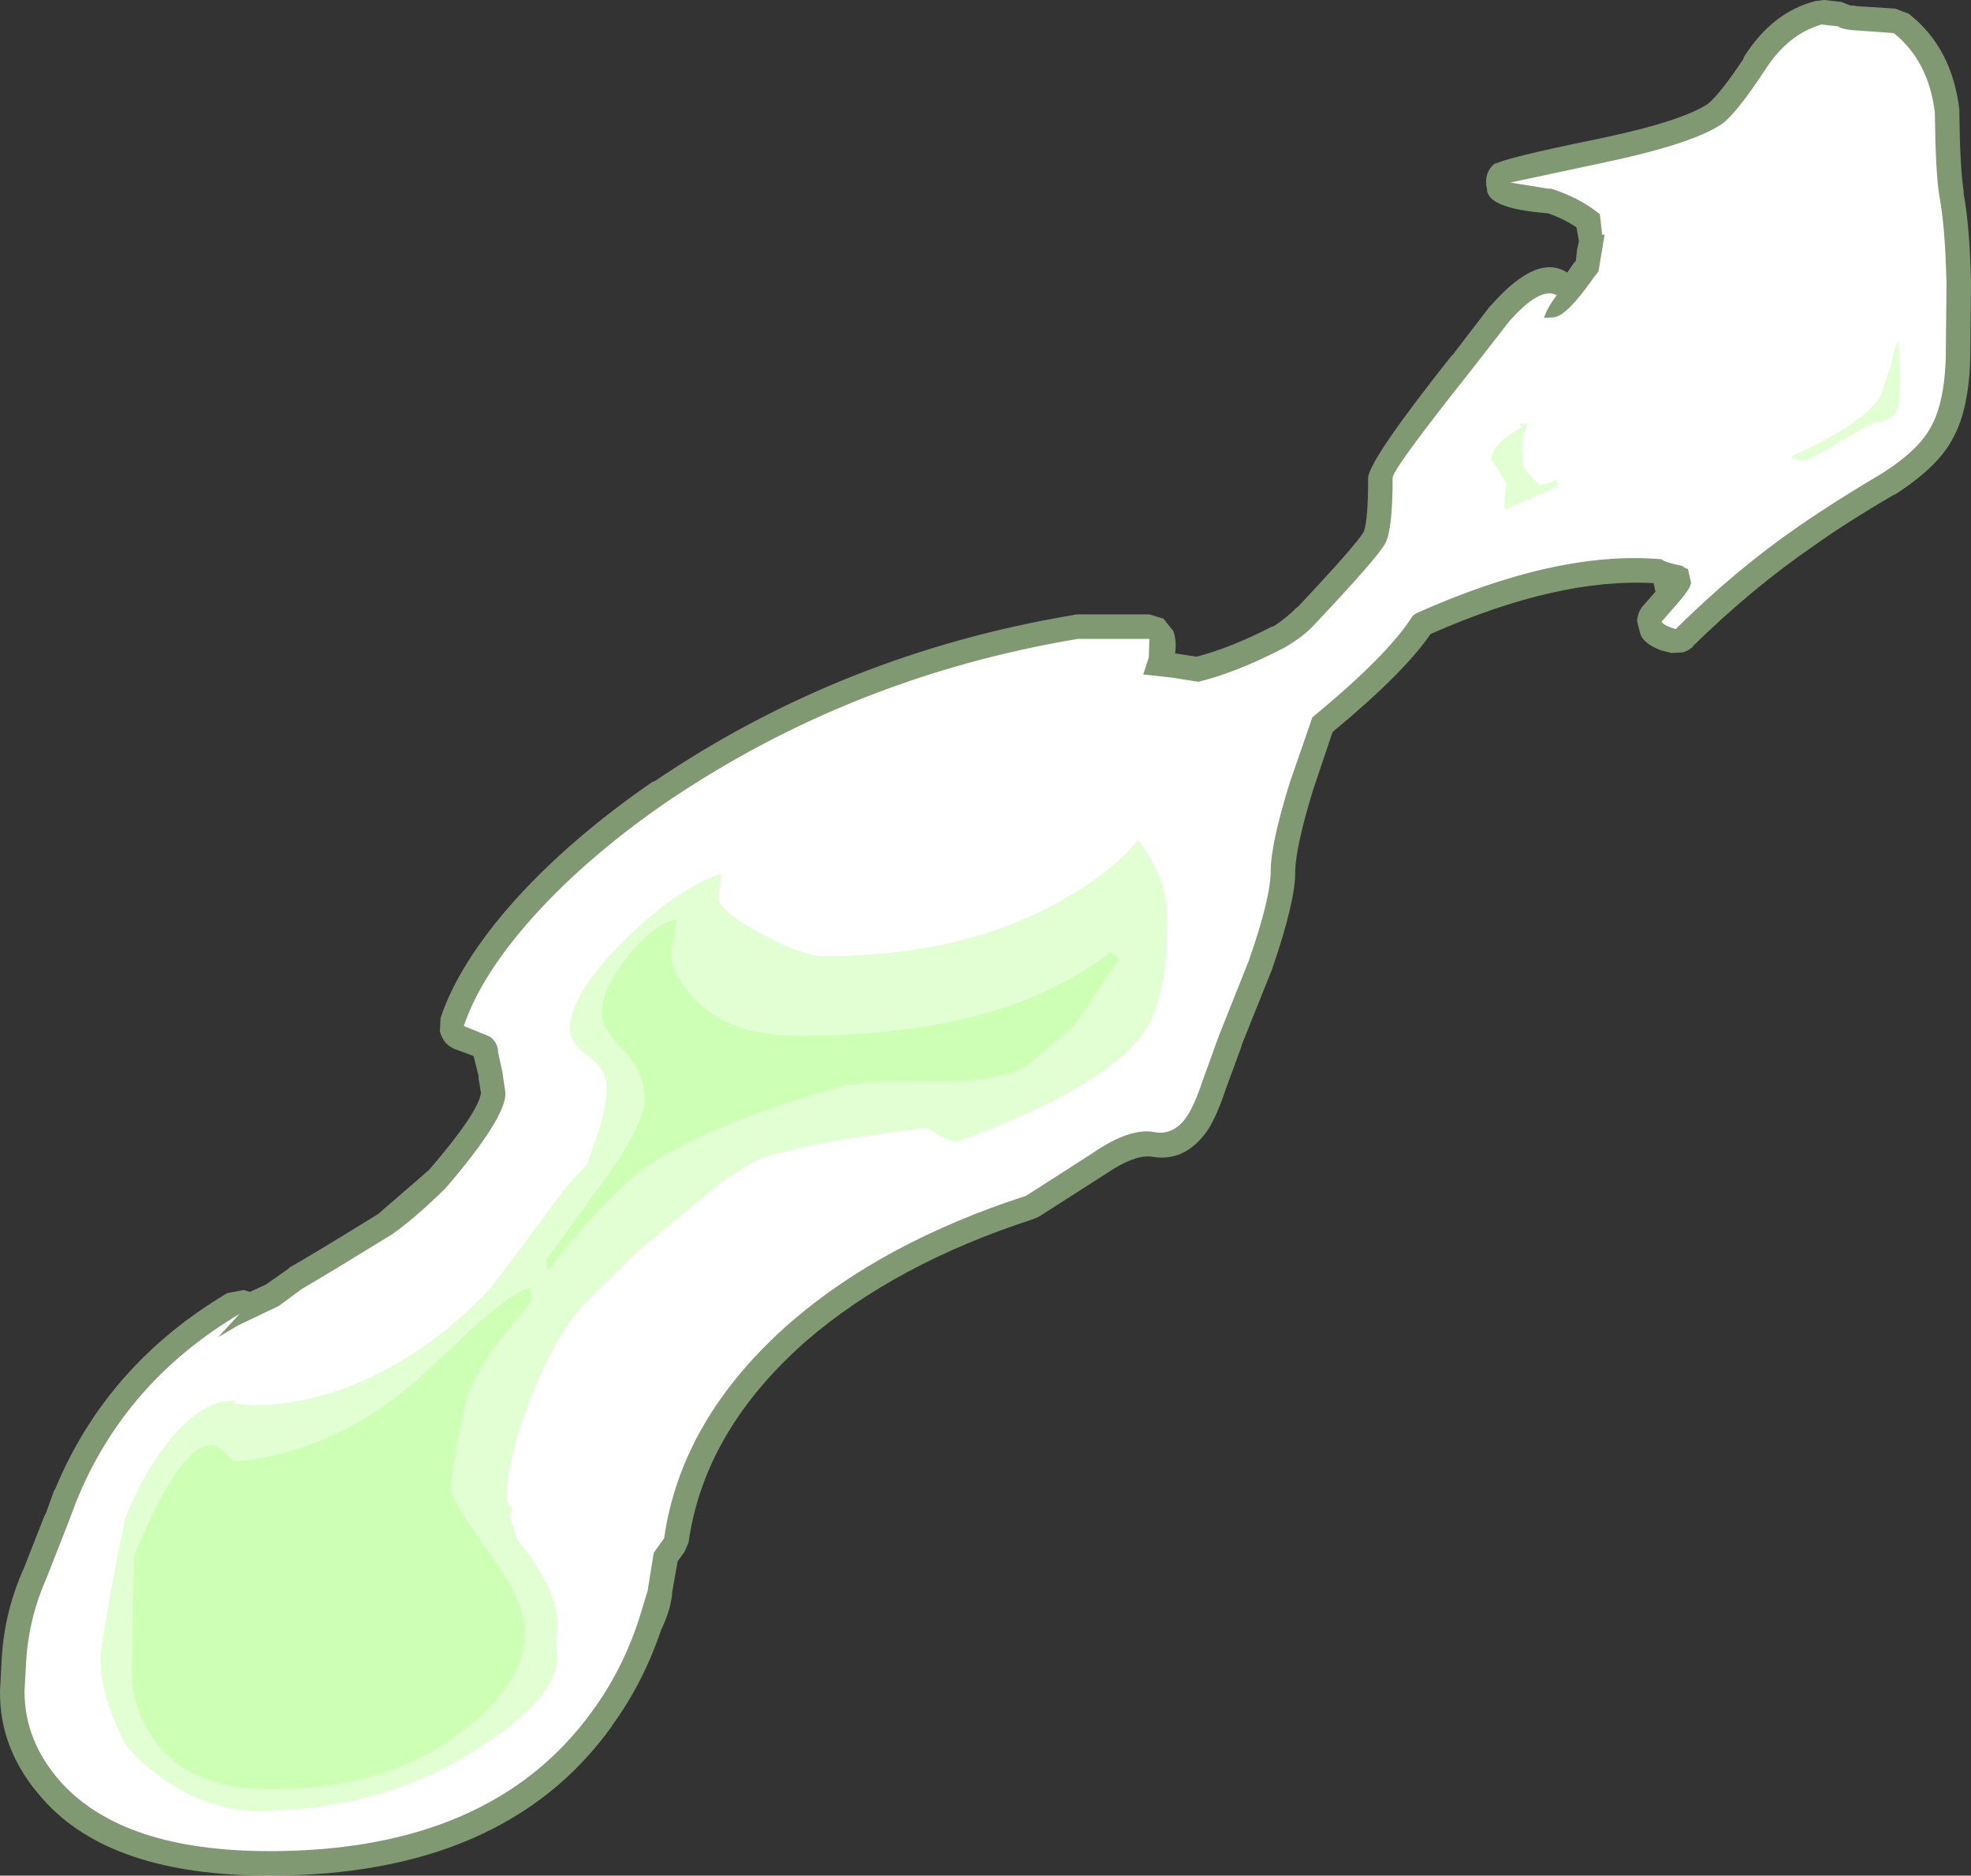 <?xml version="1.0" encoding="UTF-8" standalone="no"?>
<svg xmlns:ffdec="https://www.free-decompiler.com/flash" xmlns:xlink="http://www.w3.org/1999/xlink" ffdec:objectType="shape" height="153.1px" width="160.85px" xmlns="http://www.w3.org/2000/svg">
  <rect width="100%" height="100%" fill="#333333" stroke="none"/>
  <g transform="matrix(1.0, 0.0, 0.0, 1.0, 24.7, 130.6)">
    <path d="M117.65 -126.0 Q119.95 -129.6 123.4 -130.5 L123.35 -130.5 124.15 -130.6 125.5 -130.45 125.55 -130.45 126.3 -130.15 126.6 -130.15 126.8 -130.1 129.95 -129.9 131.15 -129.45 131.1 -129.45 Q134.6 -126.7 135.2 -121.65 L135.2 -121.55 135.2 -121.4 135.2 -121.35 Q135.25 -116.9 135.55 -115.0 L135.55 -114.8 Q136.05 -112.1 136.15 -107.5 L136.15 -107.45 136.1 -102.2 Q136.1 -97.25 134.6 -94.7 L134.55 -94.6 Q133.35 -92.45 130.05 -90.3 L129.75 -90.15 Q125.9 -87.9 123.25 -86.0 118.3 -82.6 113.45 -77.85 L113.45 -77.8 Q113.1 -77.5 112.65 -77.35 L111.7 -77.3 110.9 -77.5 Q109.4 -78.05 109.15 -78.9 L108.9 -79.9 108.9 -79.95 Q108.95 -80.55 109.3 -81.05 L110.4 -82.3 110.25 -83.0 Q102.45 -83.45 92.05 -78.85 89.85 -75.65 84.05 -70.85 L82.45 -66.1 Q81.05 -61.5 81.0 -59.5 81.05 -57.15 79.15 -51.6 L79.1 -51.45 76.65 -45.35 76.6 -45.15 75.35 -41.75 Q74.45 -39.05 73.6 -38.0 71.8 -35.7 69.2 -36.2 L69.15 -36.2 Q67.8 -36.3 65.65 -34.85 L60.1 -31.3 59.65 -31.1 Q48.4 -27.45 41.1 -21.15 32.8 -13.85 31.5 -4.75 L31.5 -4.7 31.1 -3.8 31.1 -3.85 30.6 -3.15 30.15 -0.6 30.15 -0.45 Q30.0 0.85 29.3 2.35 L29.25 2.45 Q27.8 6.75 25.25 10.25 L25.2 10.35 Q16.45 22.5 -2.7 22.5 -15.7 22.5 -21.2 16.25 -24.75 12.3 -24.7 7.45 L-24.55 4.6 Q-24.3 0.85 -22.75 -2.6 L-21.0 -7.05 -21.0 -6.95 -20.3 -8.9 -20.2 -9.05 Q-16.0 -19.2 -6.15 -25.05 L-4.8 -25.3 -4.3 -25.15 -3.0 -25.75 -1.15 -27.05 -1.05 -27.15 Q1.05 -28.35 6.15 -31.5 L10.25 -35.05 10.35 -35.15 Q14.35 -39.8 14.55 -41.4 L14.35 -42.6 14.35 -42.8 13.95 -44.4 12.6 -44.9 Q12.1 -45.05 11.7 -45.45 11.35 -45.85 11.2 -46.4 L11.25 -47.45 11.25 -47.5 Q12.75 -52.0 17.3 -57.1 21.85 -62.15 28.5 -66.75 L28.75 -66.85 Q44.1 -77.25 62.9 -80.4 L62.85 -80.4 63.2 -80.45 63.25 -80.45 69.1 -80.45 70.25 -80.1 71.0 -79.15 71.0 -79.2 Q71.35 -78.45 71.2 -77.25 L71.35 -77.25 71.3 -77.25 72.95 -77.0 Q75.7 -77.7 79.2 -79.5 L79.15 -79.45 79.2 -79.45 Q80.4 -80.25 81.05 -80.95 L81.25 -81.1 Q85.95 -86.1 86.6 -87.2 86.95 -88.2 86.95 -91.55 L86.95 -91.6 Q87.05 -93.1 93.75 -101.55 L93.8 -101.6 93.95 -101.7 93.9 -101.7 96.85 -105.55 96.95 -105.65 97.0 -105.7 Q100.75 -109.95 103.2 -108.35 L103.75 -109.15 103.85 -109.25 103.9 -109.3 104.0 -110.2 104.15 -110.9 104.15 -110.95 103.95 -112.05 Q102.9 -112.75 101.6 -113.2 L101.5 -113.2 Q96.6 -113.6 96.65 -115.2 96.5 -115.75 96.65 -116.3 96.85 -117.0 97.45 -117.35 L97.3 -117.2 Q98.05 -117.7 105.65 -119.25 112.4 -120.65 114.65 -122.1 115.65 -122.9 117.55 -125.75 L117.65 -126.0" fill="#cdffb4" fill-opacity="0.502" fill-rule="evenodd" stroke="none"/>
    <path d="M98.45 -104.35 Q101.0 -107.25 102.35 -106.5 101.6 -105.55 101.3 -104.65 L102.05 -104.7 Q103.1 -104.7 105.4 -108.0 L105.75 -108.45 106.0 -109.95 106.25 -111.45 106.05 -111.45 105.9 -112.8 105.85 -113.15 105.75 -113.2 Q104.2 -114.45 101.9 -115.2 L101.65 -115.2 98.55 -115.7 106.05 -117.3 Q113.45 -118.85 115.85 -120.5 117.05 -121.4 119.35 -124.9 121.2 -127.8 123.95 -128.6 L125.3 -128.45 Q125.55 -128.25 126.35 -128.15 L129.85 -127.9 Q132.7 -125.6 133.2 -121.4 133.25 -116.7 133.55 -114.7 134.05 -112.1 134.15 -107.45 L134.1 -102.2 Q134.1 -97.9 132.85 -95.7 131.85 -93.85 128.95 -92.0 124.9 -89.6 122.1 -87.65 117.0 -84.15 112.05 -79.25 L111.6 -79.4 Q111.05 -79.6 110.9 -79.85 L112.2 -81.35 Q113.3 -82.6 113.3 -83.05 L113.05 -84.15 Q112.75 -84.25 112.6 -84.4 111.15 -84.7 110.9 -84.95 102.4 -85.7 90.9 -80.55 L90.6 -80.35 Q88.6 -77.15 82.4 -72.05 L80.55 -66.7 Q79.0 -61.7 79.0 -59.5 79.0 -57.3 77.2 -52.15 L74.75 -46.0 73.45 -42.4 Q72.7 -40.15 72.0 -39.25 70.95 -37.9 69.45 -38.2 67.5 -38.55 64.5 -36.5 L59.05 -33.0 Q47.35 -29.2 39.8 -22.65 30.9 -14.85 29.5 -5.05 L28.65 -3.85 28.15 -0.75 27.45 1.55 Q26.1 5.7 23.65 9.05 15.4 20.5 -2.7 20.5 -14.6 20.5 -19.7 14.9 -22.7 11.55 -22.7 7.45 L-22.55 4.75 Q-22.3 1.35 -20.9 -1.8 L-19.15 -6.25 -18.45 -8.1 Q-14.5 -17.8 -5.15 -23.35 L-6.9 -21.45 -5.3 -22.4 -1.95 -24.0 -0.05 -25.4 Q2.1 -26.65 7.3 -29.85 9.15 -31.15 11.65 -33.6 16.55 -39.3 16.55 -41.35 L16.3 -43.1 15.95 -44.7 Q15.95 -45.5 15.25 -46.0 L13.15 -46.85 Q14.55 -51.0 18.8 -55.75 23.2 -60.65 29.65 -65.1 44.75 -75.35 63.25 -78.45 L69.1 -78.45 69.05 -76.95 68.6 -75.55 70.85 -75.3 73.1 -74.95 Q76.2 -75.7 80.15 -77.75 81.75 -78.7 82.55 -79.6 87.7 -85.05 88.35 -86.25 88.95 -87.35 88.95 -91.6 88.95 -92.3 95.3 -100.3 L98.45 -104.35" fill="#ffffff" fill-rule="evenodd" stroke="none"/>
    <path d="M130.4 -99.5 L130.25 -97.5 Q129.8 -96.15 128.25 -96.15 L122.75 -93.0 122.15 -93.05 Q121.55 -93.1 121.5 -93.25 L121.6 -93.4 Q127.4 -96.05 128.75 -98.25 L129.6 -100.8 Q129.95 -102.45 130.25 -102.75 L130.4 -99.5 M70.2 -58.25 Q70.55 -57.0 70.55 -55.1 70.55 -48.85 68.45 -46.05 65.05 -41.65 53.4 -37.4 52.65 -37.45 51.15 -38.4 L50.85 -38.55 Q40.1 -37.2 36.85 -35.8 L34.3 -34.2 31.8 -32.15 27.2 -28.35 23.15 -24.3 Q20.75 -21.9 18.65 -16.55 16.65 -11.4 16.65 -8.35 L16.65 -8.05 17.15 -7.3 16.95 -7.0 16.85 -6.95 17.45 -5.15 17.55 -4.9 Q20.8 -0.9 20.8 1.95 L20.7 3.9 20.8 4.6 Q20.8 8.0 14.2 12.2 6.4 17.2 -3.65 17.2 -7.55 17.2 -11.25 14.7 -13.95 12.8 -14.7 11.35 -16.5 7.6 -16.5 4.95 -16.5 3.35 -14.5 -6.65 -13.15 -10.1 -11.05 -12.8 -8.95 -15.5 -6.85 -16.1 L-6.85 -16.15 -6.8 -16.15 -5.35 -16.3 -5.65 -16.05 -4.15 -15.9 Q2.3 -15.9 8.65 -19.9 12.45 -22.3 15.4 -25.55 L19.6 -31.15 Q21.7 -34.15 23.15 -35.45 L24.05 -37.95 Q24.8 -40.25 24.8 -41.9 24.8 -43.3 23.3 -44.4 21.8 -45.45 21.8 -46.6 21.8 -49.45 26.2 -53.8 30.4 -58.0 34.15 -59.3 L34.1 -58.65 33.9 -57.4 Q33.9 -56.3 37.4 -54.4 40.85 -52.55 42.55 -52.55 54.0 -52.55 62.1 -57.2 66.2 -59.55 68.15 -62.05 69.65 -60.1 70.2 -58.25 M102.5 -91.05 Q102.05 -90.7 100.2 -89.9 L98.1 -89.0 Q98.0 -89.55 98.25 -91.1 L97.65 -92.15 97.0 -93.1 Q97.0 -94.25 99.15 -95.55 L99.45 -95.75 99.25 -96.05 100.0 -96.0 Q99.5 -95.05 99.5 -93.8 L99.6 -92.65 Q99.8 -92.1 100.9 -91.05 101.8 -91.05 102.25 -91.5 L102.5 -91.05" fill="#e2ffd4" fill-rule="evenodd" stroke="none"/>
    <path d="M66.65 -52.3 L64.55 -49.25 Q63.15 -47.0 62.3 -46.3 L58.9 -43.45 Q55.8 -42.0 48.55 -42.4 L46.55 -42.3 44.4 -42.05 Q33.35 -38.95 28.4 -35.6 25.0 -33.3 20.15 -27.05 L20.05 -26.95 Q19.9 -27.0 19.9 -27.8 L23.9 -33.3 Q27.9 -38.65 27.9 -40.9 27.9 -43.1 26.15 -44.9 24.4 -46.7 24.4 -47.9 24.4 -49.85 26.5 -52.5 28.6 -55.2 30.55 -55.55 L30.3 -54.4 30.05 -52.9 Q30.05 -51.2 31.9 -49.15 34.8 -46.05 40.4 -46.05 52.05 -46.05 59.6 -49.25 63.45 -50.9 65.9 -52.9 L66.65 -52.3 M14.05 -22.35 Q16.65 -24.75 18.55 -25.55 L18.65 -24.4 16.7 -21.95 Q14.5 -19.4 13.4 -16.55 L12.55 -12.55 12.05 -9.25 Q12.05 -8.25 15.1 -4.05 18.15 0.1 18.15 2.6 18.15 6.8 13.05 10.7 6.95 15.45 -2.6 15.45 -9.6 15.45 -12.45 10.95 -13.95 8.55 -13.95 5.7 L-13.75 -3.65 Q-10.0 -12.65 -7.5 -12.65 -7.1 -12.65 -6.45 -12.15 L-5.6 -11.3 Q2.4 -12.0 9.2 -17.85 L14.05 -22.35" fill="#cdffb4" fill-rule="evenodd" stroke="none"/>
  </g>
</svg>
